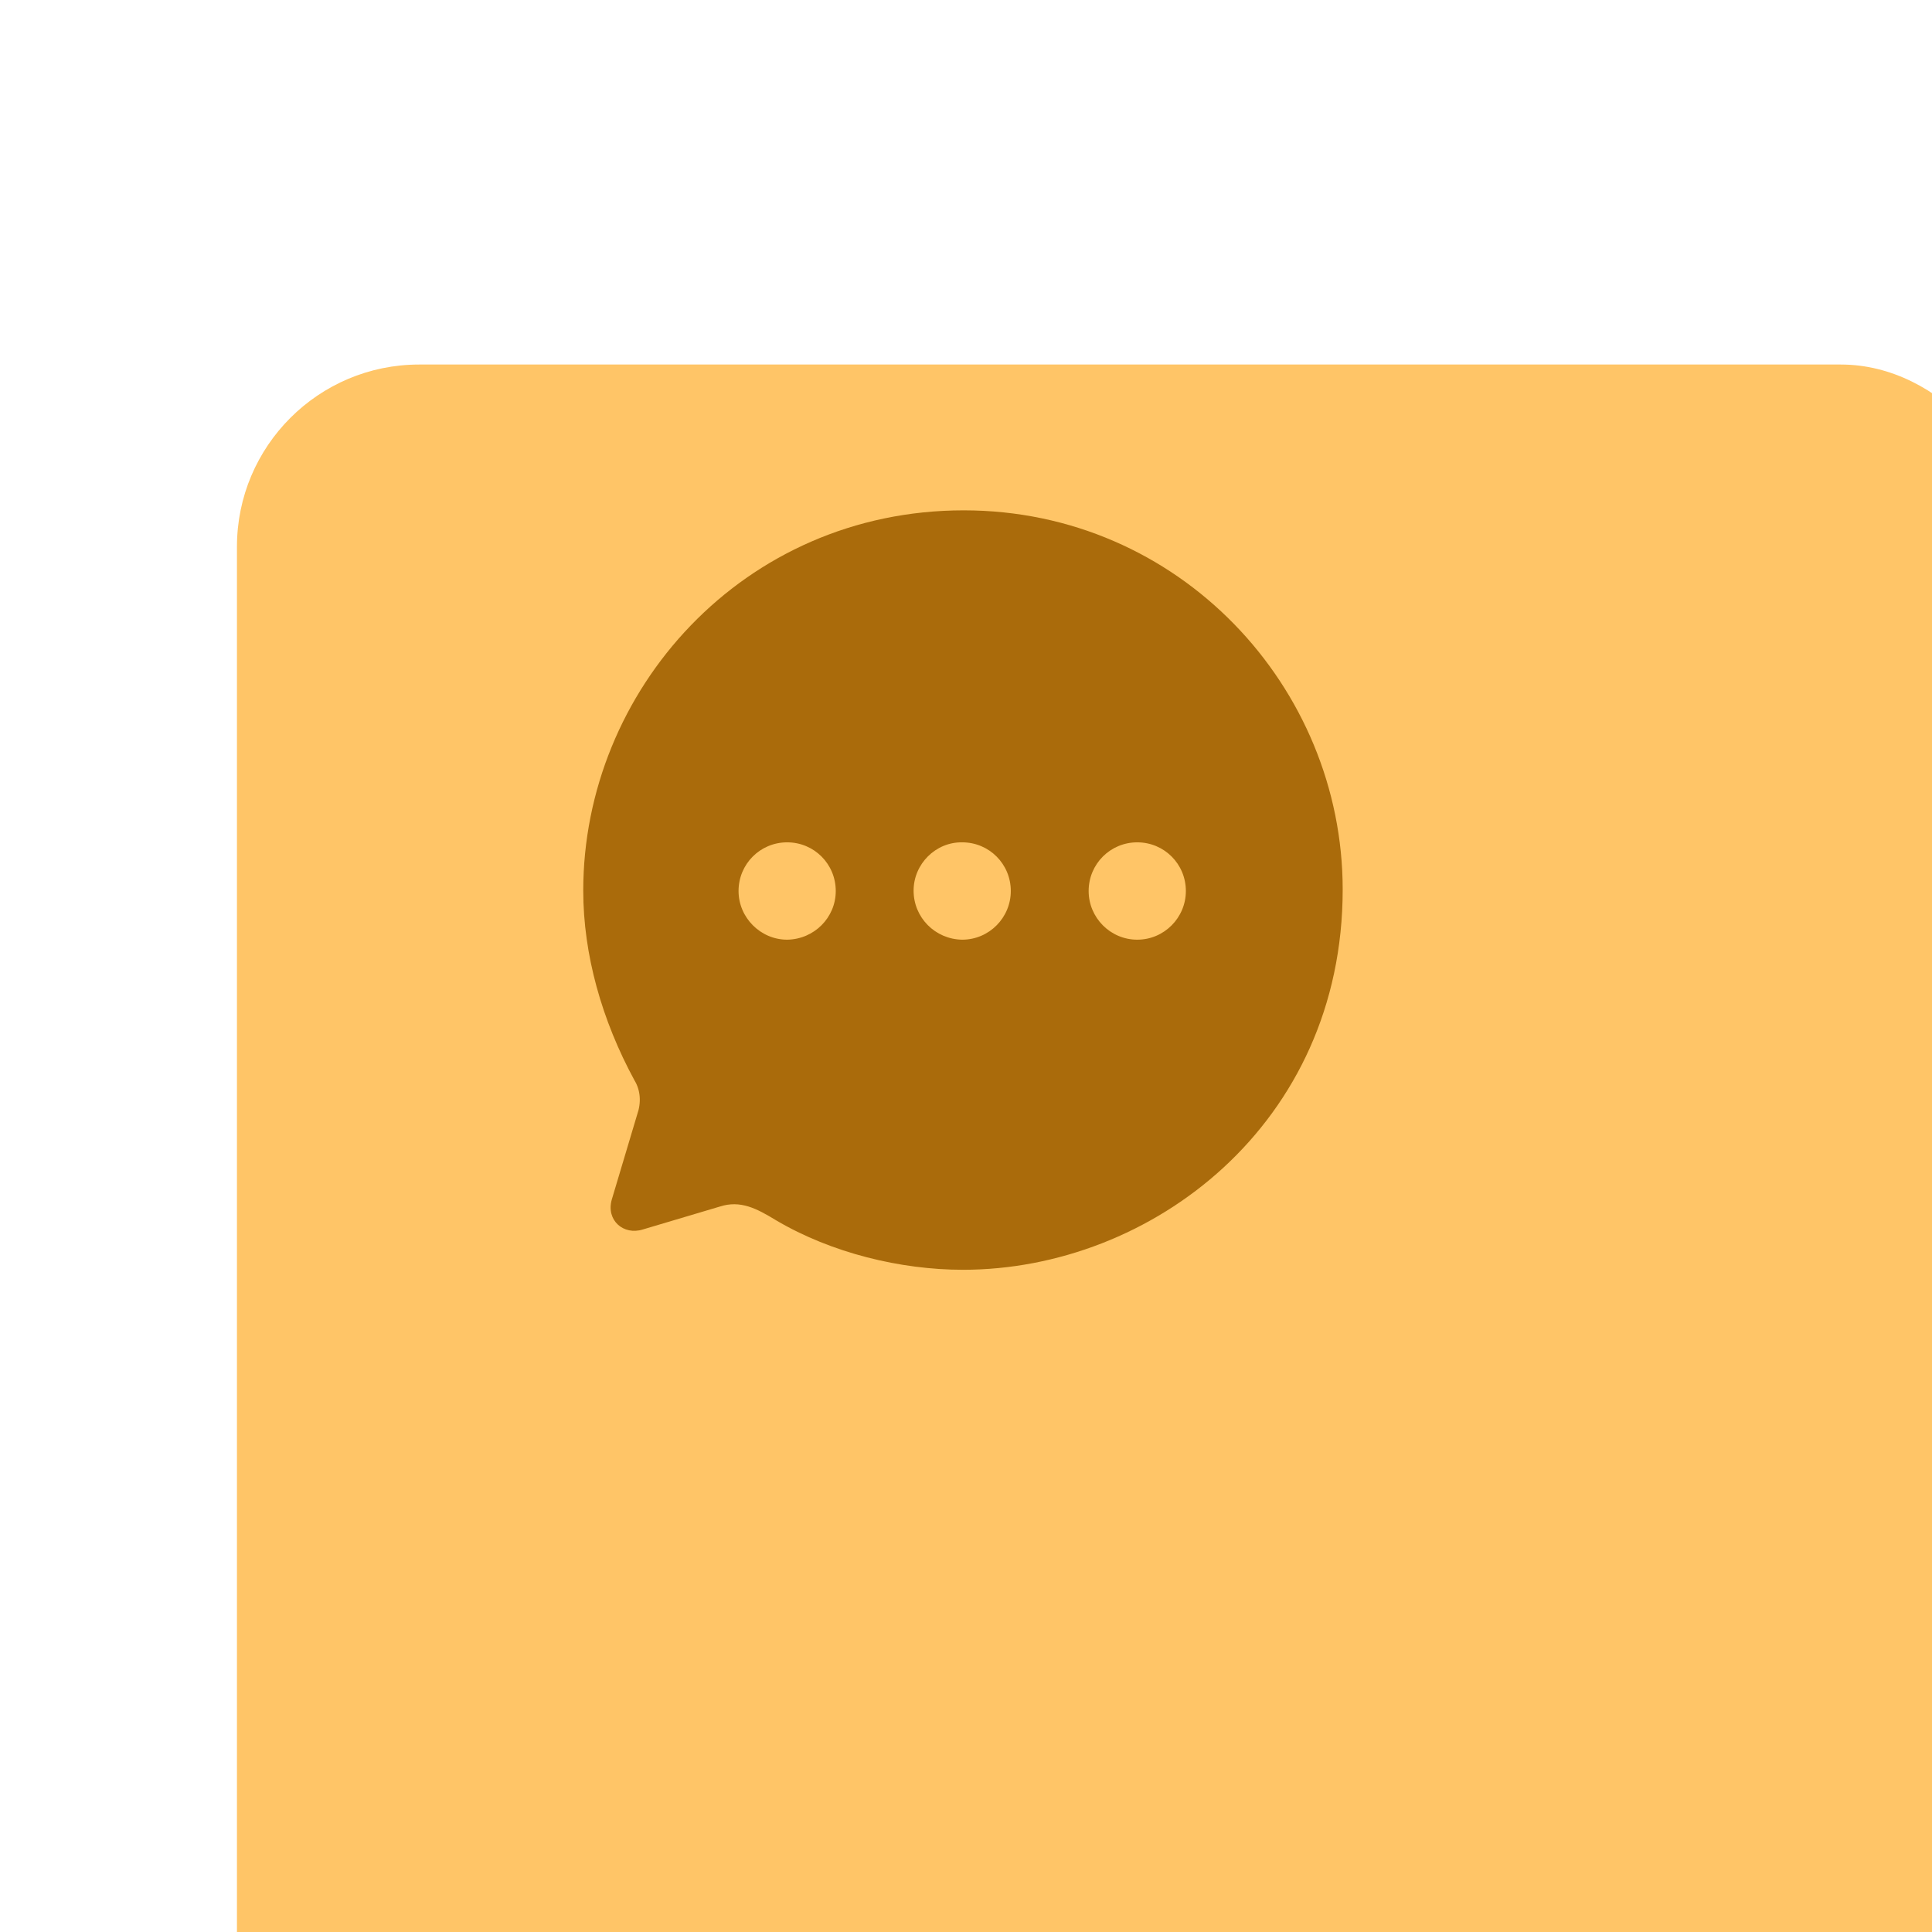 <svg width="106" height="106" viewBox="0 0 106 106" fill="none" xmlns="http://www.w3.org/2000/svg">
<g filter="url(#filter0_dii)">
<rect x="4" width="98" height="98" rx="10" fill="#FFC567"/>
</g>
<path fill-rule="evenodd" clip-rule="evenodd" d="M32 48.865C32 37.89 40.771 28 52.875 28C64.708 28 73.667 37.702 73.667 48.802C73.667 61.675 63.167 69.667 52.833 69.667C49.417 69.667 45.625 68.749 42.583 66.954C41.521 66.308 40.625 65.828 39.479 66.203L35.271 67.455C34.208 67.789 33.25 66.954 33.562 65.828L34.958 61.154C35.188 60.507 35.146 59.819 34.812 59.276C33.021 55.98 32 52.37 32 48.865ZM50.125 48.865C50.125 50.346 51.312 51.535 52.792 51.556C54.271 51.556 55.458 50.346 55.458 48.886C55.458 47.404 54.271 46.215 52.792 46.215C51.333 46.194 50.125 47.404 50.125 48.865ZM59.729 48.886C59.729 50.346 60.917 51.556 62.396 51.556C63.875 51.556 65.063 50.346 65.063 48.886C65.063 47.404 63.875 46.215 62.396 46.215C60.917 46.215 59.729 47.404 59.729 48.886ZM43.188 51.556C41.729 51.556 40.521 50.346 40.521 48.886C40.521 47.404 41.708 46.215 43.188 46.215C44.667 46.215 45.854 47.404 45.854 48.886C45.854 50.346 44.667 51.535 43.188 51.556Z" fill="#AA6B0B"/>
<defs>
<filter id="filter0_dii" x="0" y="0" width="106" height="106" filterUnits="userSpaceOnUse" color-interpolation-filters="sRGB">
<feFlood flood-opacity="0" result="BackgroundImageFix"/>
<feColorMatrix in="SourceAlpha" type="matrix" values="0 0 0 0 0 0 0 0 0 0 0 0 0 0 0 0 0 0 127 0"/>
<feOffset dy="4"/>
<feGaussianBlur stdDeviation="2"/>
<feColorMatrix type="matrix" values="0 0 0 0 0 0 0 0 0 0 0 0 0 0 0 0 0 0 0.25 0"/>
<feBlend mode="normal" in2="BackgroundImageFix" result="effect1_dropShadow"/>
<feBlend mode="normal" in="SourceGraphic" in2="effect1_dropShadow" result="shape"/>
<feColorMatrix in="SourceAlpha" type="matrix" values="0 0 0 0 0 0 0 0 0 0 0 0 0 0 0 0 0 0 127 0" result="hardAlpha"/>
<feOffset dy="4"/>
<feGaussianBlur stdDeviation="2"/>
<feComposite in2="hardAlpha" operator="arithmetic" k2="-1" k3="1"/>
<feColorMatrix type="matrix" values="0 0 0 0 1 0 0 0 0 1 0 0 0 0 1 0 0 0 0.4 0"/>
<feBlend mode="normal" in2="shape" result="effect2_innerShadow"/>
<feColorMatrix in="SourceAlpha" type="matrix" values="0 0 0 0 0 0 0 0 0 0 0 0 0 0 0 0 0 0 127 0" result="hardAlpha"/>
<feOffset dx="9" dy="12"/>
<feGaussianBlur stdDeviation="2"/>
<feComposite in2="hardAlpha" operator="arithmetic" k2="-1" k3="1"/>
<feColorMatrix type="matrix" values="0 0 0 0 1 0 0 0 0 1 0 0 0 0 1 0 0 0 0.25 0"/>
<feBlend mode="normal" in2="effect2_innerShadow" result="effect3_innerShadow"/>
</filter>
</defs>
</svg>
